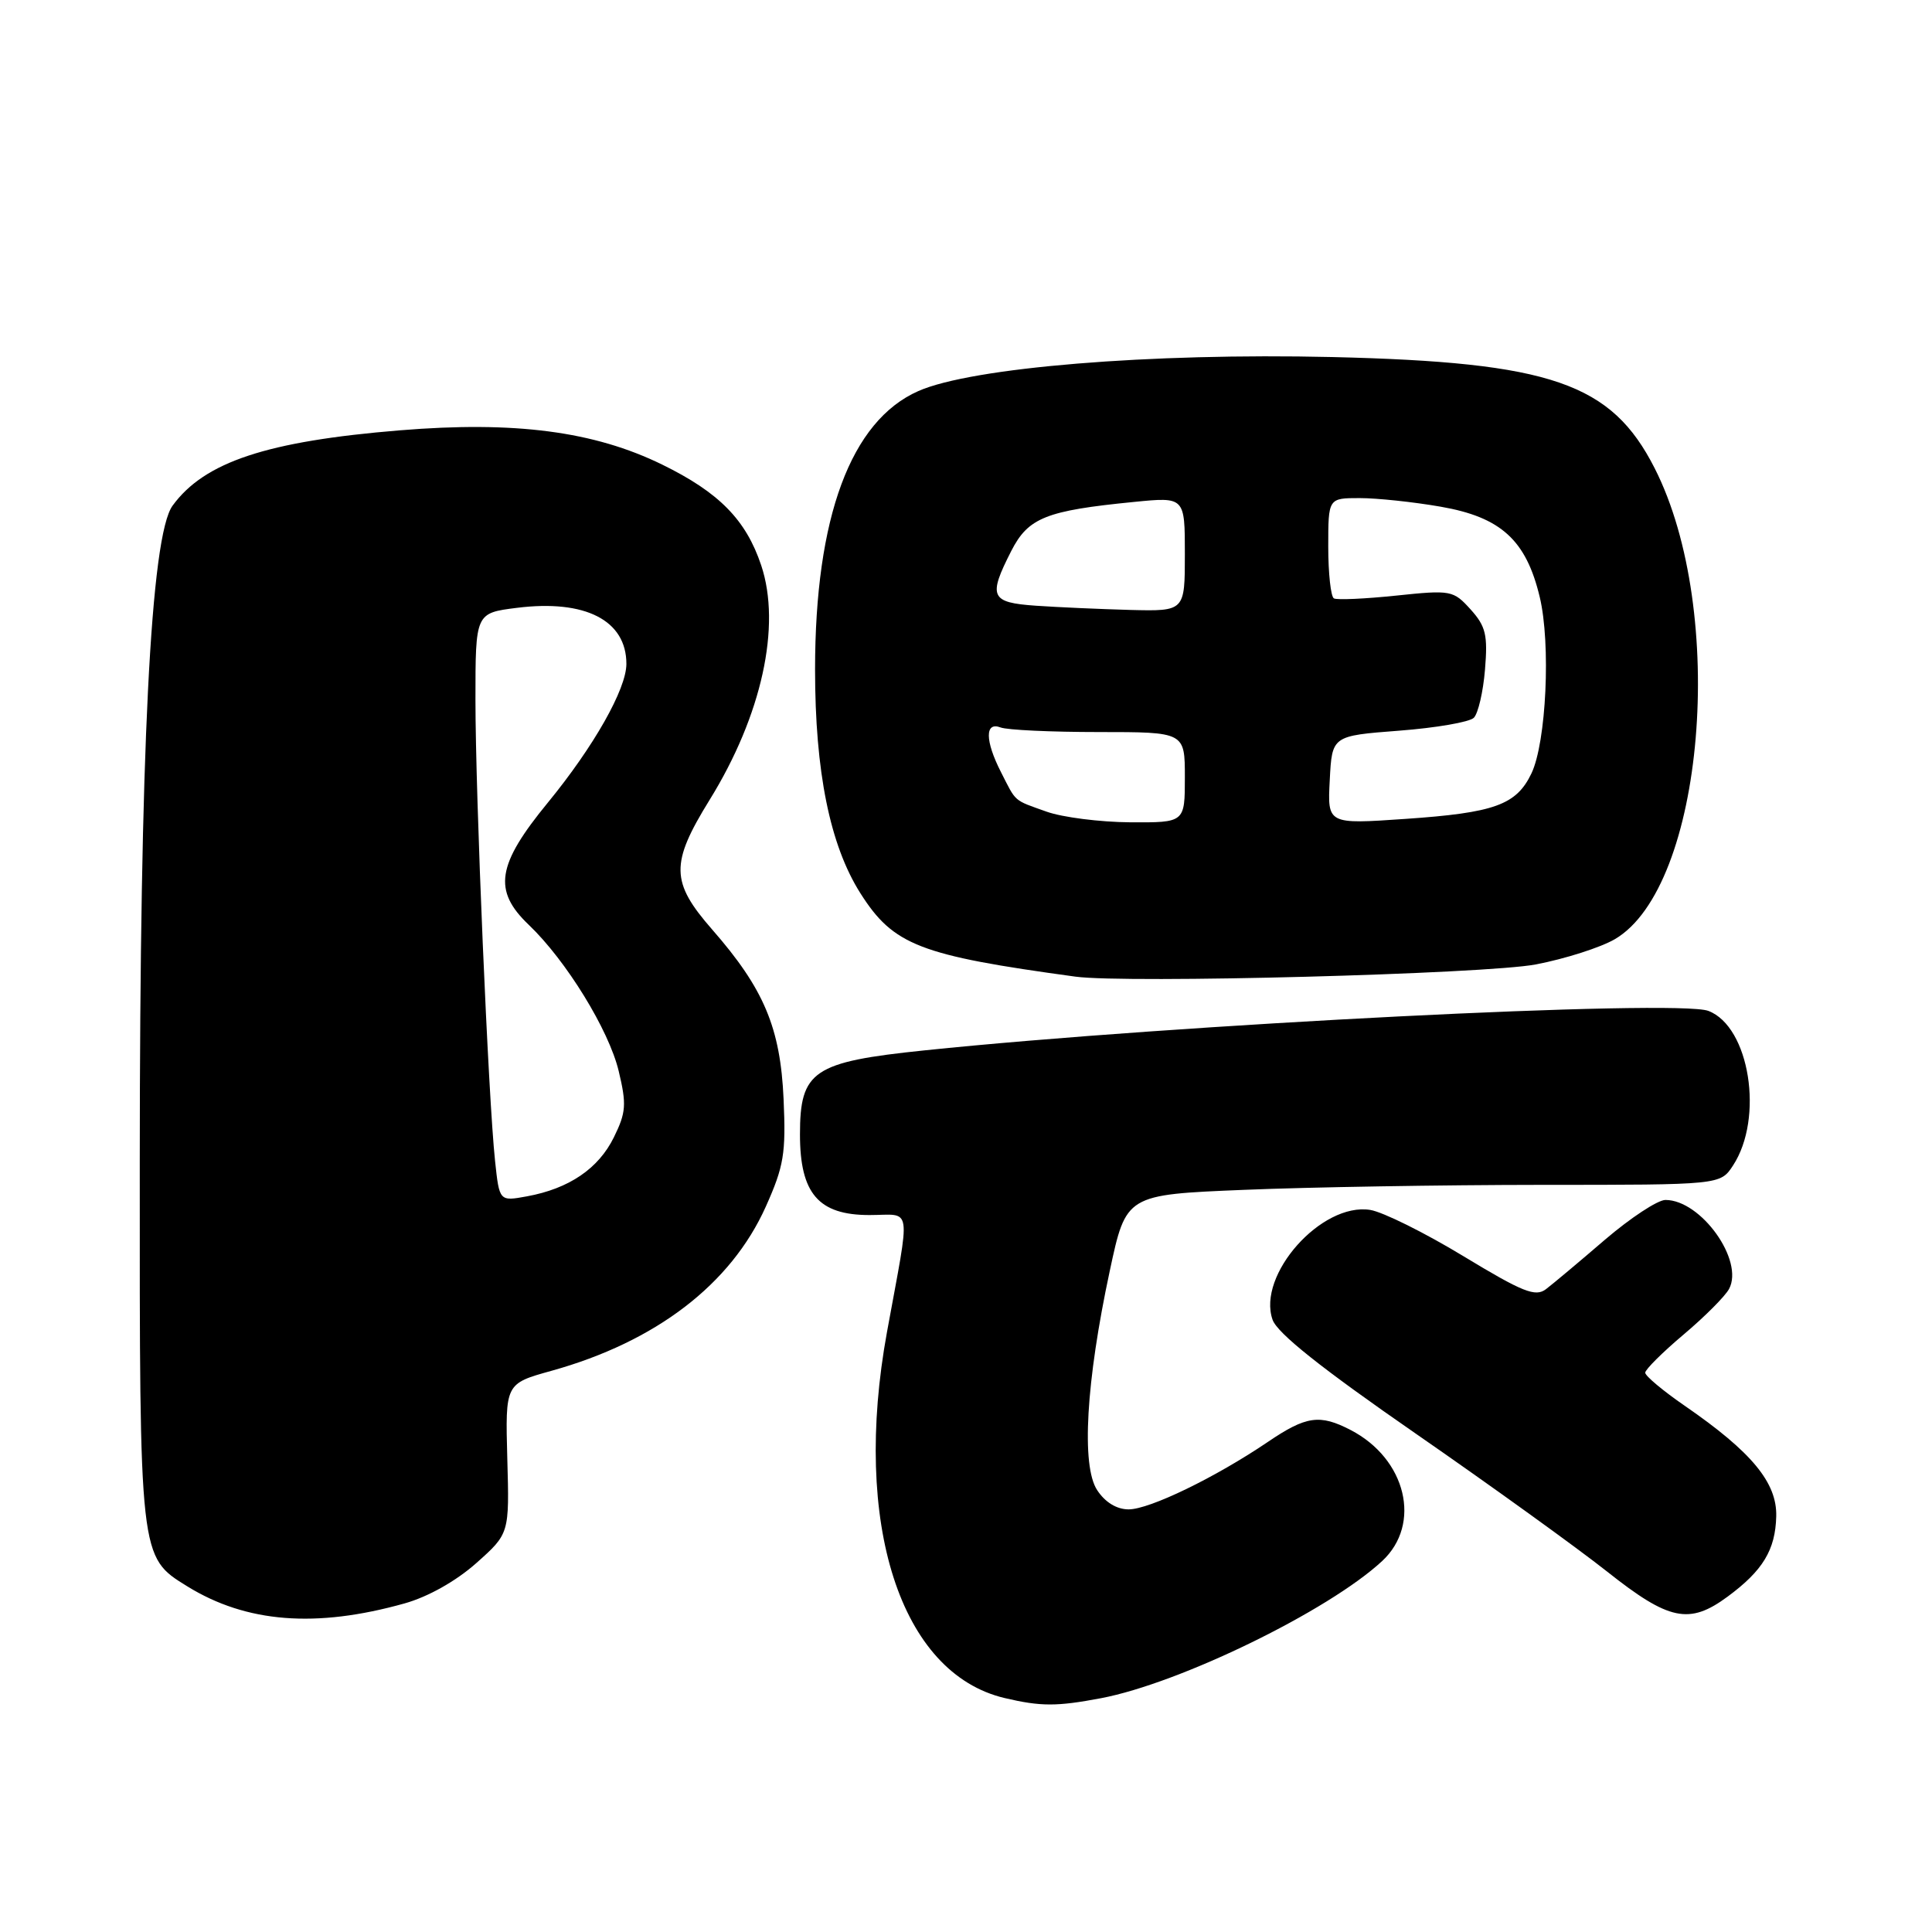 <?xml version="1.0" encoding="UTF-8" standalone="no"?>
<!DOCTYPE svg PUBLIC "-//W3C//DTD SVG 1.1//EN" "http://www.w3.org/Graphics/SVG/1.1/DTD/svg11.dtd" >
<svg xmlns="http://www.w3.org/2000/svg" xmlns:xlink="http://www.w3.org/1999/xlink" version="1.1" viewBox="0 0 256 256">
 <g >
 <path fill="currentColor"
d=" M 145.89 225.02 C 156.37 223.03 176.02 213.45 183.14 206.85 C 188.42 201.95 186.34 193.30 178.96 189.48 C 174.87 187.36 173.07 187.62 168.00 191.06 C 161.05 195.77 152.32 200.00 149.55 200.00 C 147.97 200.00 146.43 199.06 145.38 197.45 C 143.26 194.23 143.90 183.11 147.05 168.40 C 149.21 158.30 149.21 158.30 164.86 157.66 C 173.46 157.30 191.18 157.01 204.23 157.00 C 227.95 157.00 227.95 157.00 229.63 154.44 C 233.76 148.14 231.83 136.03 226.37 133.95 C 222.24 132.38 155.75 135.73 122.50 139.18 C 107.73 140.71 106.00 141.88 106.00 150.32 C 106.00 158.15 108.46 161.00 115.20 161.00 C 120.95 161.00 120.68 159.23 117.53 176.50 C 112.90 201.87 119.29 221.73 133.12 225.00 C 137.91 226.13 140.03 226.13 145.89 225.02 Z  M 53.61 212.46 C 56.72 211.59 60.43 209.50 63.11 207.12 C 67.50 203.21 67.50 203.21 67.22 193.28 C 66.95 183.34 66.95 183.34 73.07 181.64 C 86.91 177.79 96.85 170.18 101.47 159.89 C 103.87 154.53 104.15 152.84 103.83 145.65 C 103.41 136.19 101.23 131.01 94.36 123.16 C 88.86 116.87 88.81 114.43 94.02 106.00 C 100.94 94.82 103.55 82.93 100.86 74.90 C 98.84 68.87 95.28 65.25 87.74 61.56 C 78.71 57.14 68.21 55.77 53.00 57.02 C 35.37 58.46 27.09 61.21 22.87 67.00 C 19.96 70.99 18.53 99.43 18.52 154.00 C 18.50 206.59 18.46 206.27 24.82 210.20 C 32.64 215.03 41.85 215.76 53.61 212.46 Z  M 228.92 211.56 C 233.58 208.12 235.25 205.38 235.36 200.93 C 235.48 196.46 232.11 192.39 223.26 186.29 C 220.37 184.30 218.00 182.32 218.00 181.89 C 218.00 181.47 220.29 179.19 223.09 176.83 C 225.89 174.47 228.60 171.75 229.11 170.79 C 231.13 167.02 225.39 159.00 220.68 159.00 C 219.65 159.00 216.04 161.38 212.65 164.28 C 209.27 167.19 205.76 170.13 204.85 170.82 C 203.45 171.89 201.77 171.21 193.91 166.45 C 188.80 163.35 183.24 160.59 181.56 160.32 C 175.11 159.30 166.54 168.93 168.62 174.87 C 169.26 176.67 175.08 181.30 187.62 189.98 C 197.57 196.87 208.97 205.09 212.96 208.25 C 221.16 214.75 223.84 215.31 228.92 211.56 Z  M 203.52 127.79 C 207.38 127.05 212.08 125.55 213.97 124.45 C 225.84 117.52 228.92 81.06 219.25 62.04 C 213.51 50.74 205.53 48.00 176.50 47.31 C 152.44 46.75 128.74 48.69 121.68 51.82 C 112.73 55.77 108.00 68.55 108.00 88.71 C 108.00 102.27 109.97 111.98 114.00 118.35 C 118.38 125.25 121.83 126.59 142.50 129.41 C 149.23 130.33 196.79 129.07 203.52 127.79 Z  M 65.60 153.85 C 64.70 145.45 63.00 105.45 63.00 92.74 C 63.00 81.23 63.00 81.23 68.51 80.54 C 77.56 79.41 83.00 82.20 83.00 87.97 C 83.00 91.30 78.68 98.92 72.61 106.33 C 65.82 114.60 65.29 118.00 70.08 122.56 C 75.02 127.28 80.68 136.48 81.98 141.92 C 83.04 146.34 82.96 147.41 81.34 150.70 C 79.30 154.85 75.40 157.50 69.83 158.52 C 66.17 159.19 66.17 159.19 65.60 153.85 Z  M 138.68 107.55 C 134.23 105.96 134.70 106.37 132.63 102.30 C 130.51 98.14 130.49 95.59 132.58 96.39 C 133.45 96.73 139.30 97.00 145.58 97.00 C 157.00 97.00 157.00 97.00 157.00 103.00 C 157.00 109.00 157.00 109.00 149.75 108.96 C 145.76 108.93 140.78 108.30 138.68 107.55 Z  M 176.20 103.36 C 176.50 97.50 176.50 97.50 185.38 96.82 C 190.26 96.45 194.72 95.68 195.29 95.11 C 195.86 94.54 196.53 91.66 196.77 88.72 C 197.15 84.14 196.88 82.99 194.86 80.75 C 192.57 78.22 192.27 78.16 185.00 78.92 C 180.88 79.35 177.16 79.52 176.75 79.29 C 176.34 79.07 176.00 75.98 176.00 72.44 C 176.00 66.00 176.00 66.00 180.17 66.00 C 182.46 66.00 187.29 66.51 190.90 67.14 C 198.89 68.53 202.22 71.57 204.02 79.10 C 205.51 85.30 204.89 98.38 202.92 102.49 C 200.92 106.66 198.03 107.70 186.20 108.51 C 175.89 109.22 175.89 109.22 176.20 103.36 Z  M 137.25 80.26 C 131.24 79.84 130.90 79.08 134.00 73.00 C 136.25 68.60 138.59 67.66 150.25 66.51 C 157.00 65.84 157.00 65.84 157.00 73.42 C 157.00 81.00 157.00 81.00 149.75 80.82 C 145.76 80.71 140.14 80.46 137.25 80.26 Z "/>
</g>
</svg>